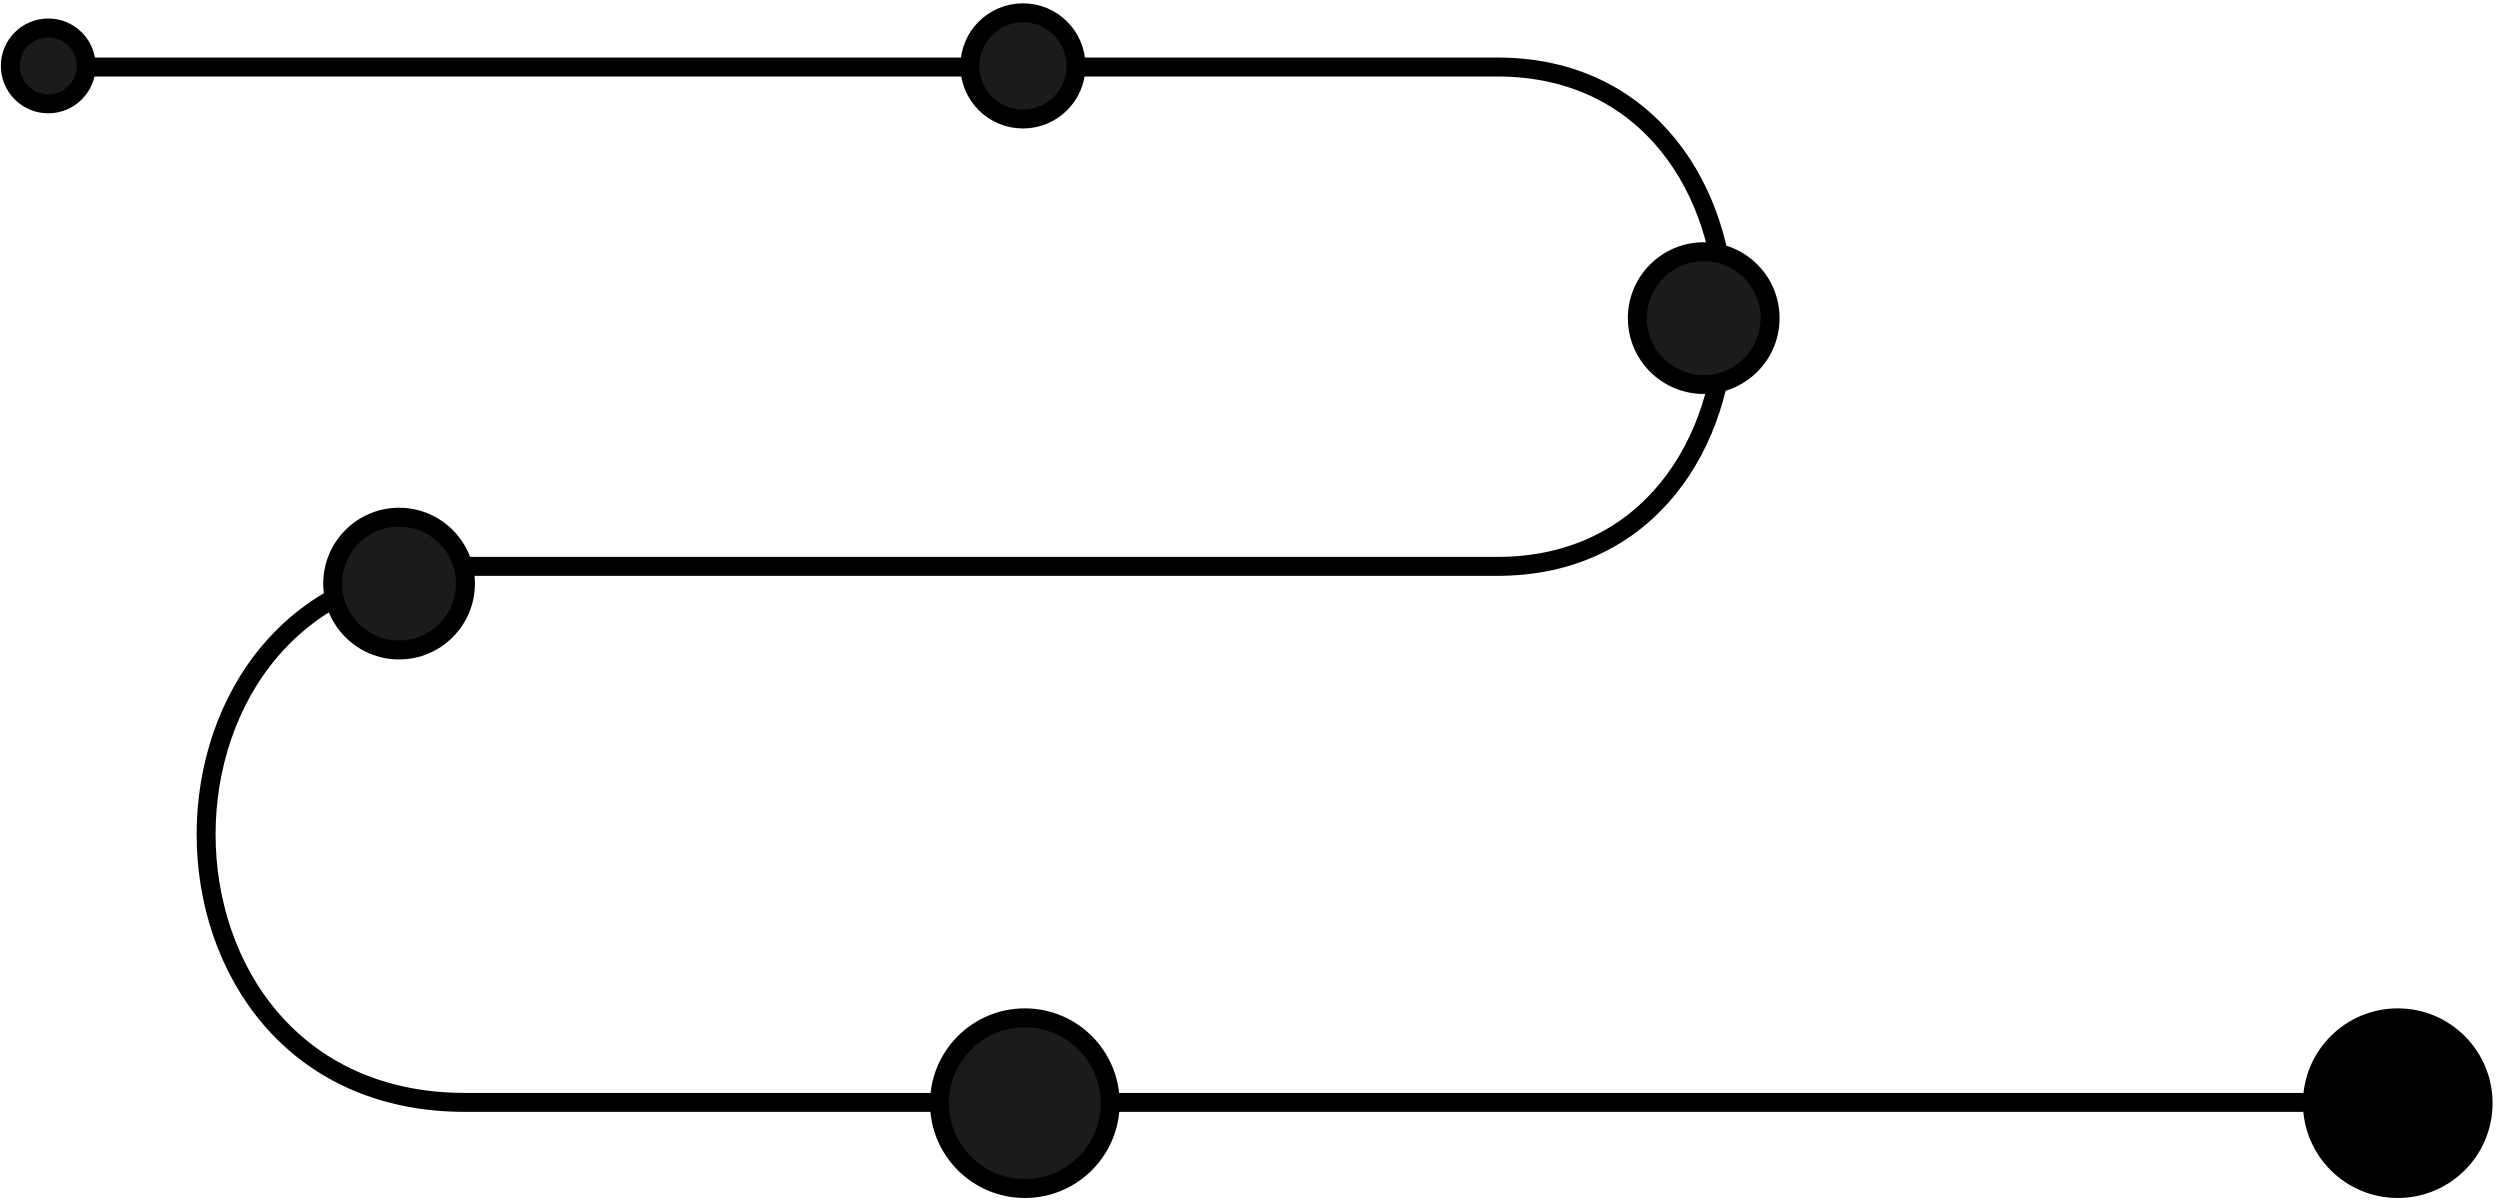 <?xml version="1.0" encoding="UTF-8"?>
<svg width="323px" height="155px" viewBox="0 0 323 155" version="1.1" xmlns="http://www.w3.org/2000/svg" xmlns:xlink="http://www.w3.org/1999/xlink">
    <!-- Generator: Sketch 54.1 (76490) - https://sketchapp.com -->
    <title>services-strategy-icon</title>
    <desc>Created with Sketch.</desc>
    <g id="Page-1" stroke="none" stroke-width="1" fill="none" fill-rule="evenodd">
        <g id="services-strategy-icon" transform="translate(1, 1)" stroke="#000000" stroke-width="2.45">
            <path d="M5.477,7.659 C130.144,7.659 192.478,7.659 192.478,7.659 C231.672,7.659 231.672,72.175 192.478,72.175 C192.478,72.175 59.059,72.175 59.059,72.175 C14.486,72.175 14.486,141.429 59.059,141.429 C59.059,141.429 142.302,141.429 308.787,141.429" id="Path-6"></path>
            <circle id="Oval" fill="#1C1B1B" fill-rule="nonzero" cx="5.235" cy="7.515" r="4.9"></circle>
            <circle id="Oval-Copy-11" fill="#1C1B1B" fill-rule="nonzero" cx="131.165" cy="7.515" r="6.86"></circle>
            <circle id="Oval-Copy-12" fill="#1C1B1B" fill-rule="nonzero" cx="219.12" cy="40.1" r="8.575"></circle>
            <circle id="Oval-Copy-13" fill="#1C1B1B" fill-rule="nonzero" cx="50.56" cy="74.4" r="8.575"></circle>
            <circle id="Oval-Copy-14" fill="#1C1B1B" fill-rule="nonzero" cx="131.41" cy="141.53" r="11.025"></circle>
            <circle id="Oval-Copy-10" fill="#000000" fill-rule="nonzero" cx="308.79" cy="141.53" r="11.025"></circle>
        </g>
    </g>
</svg>